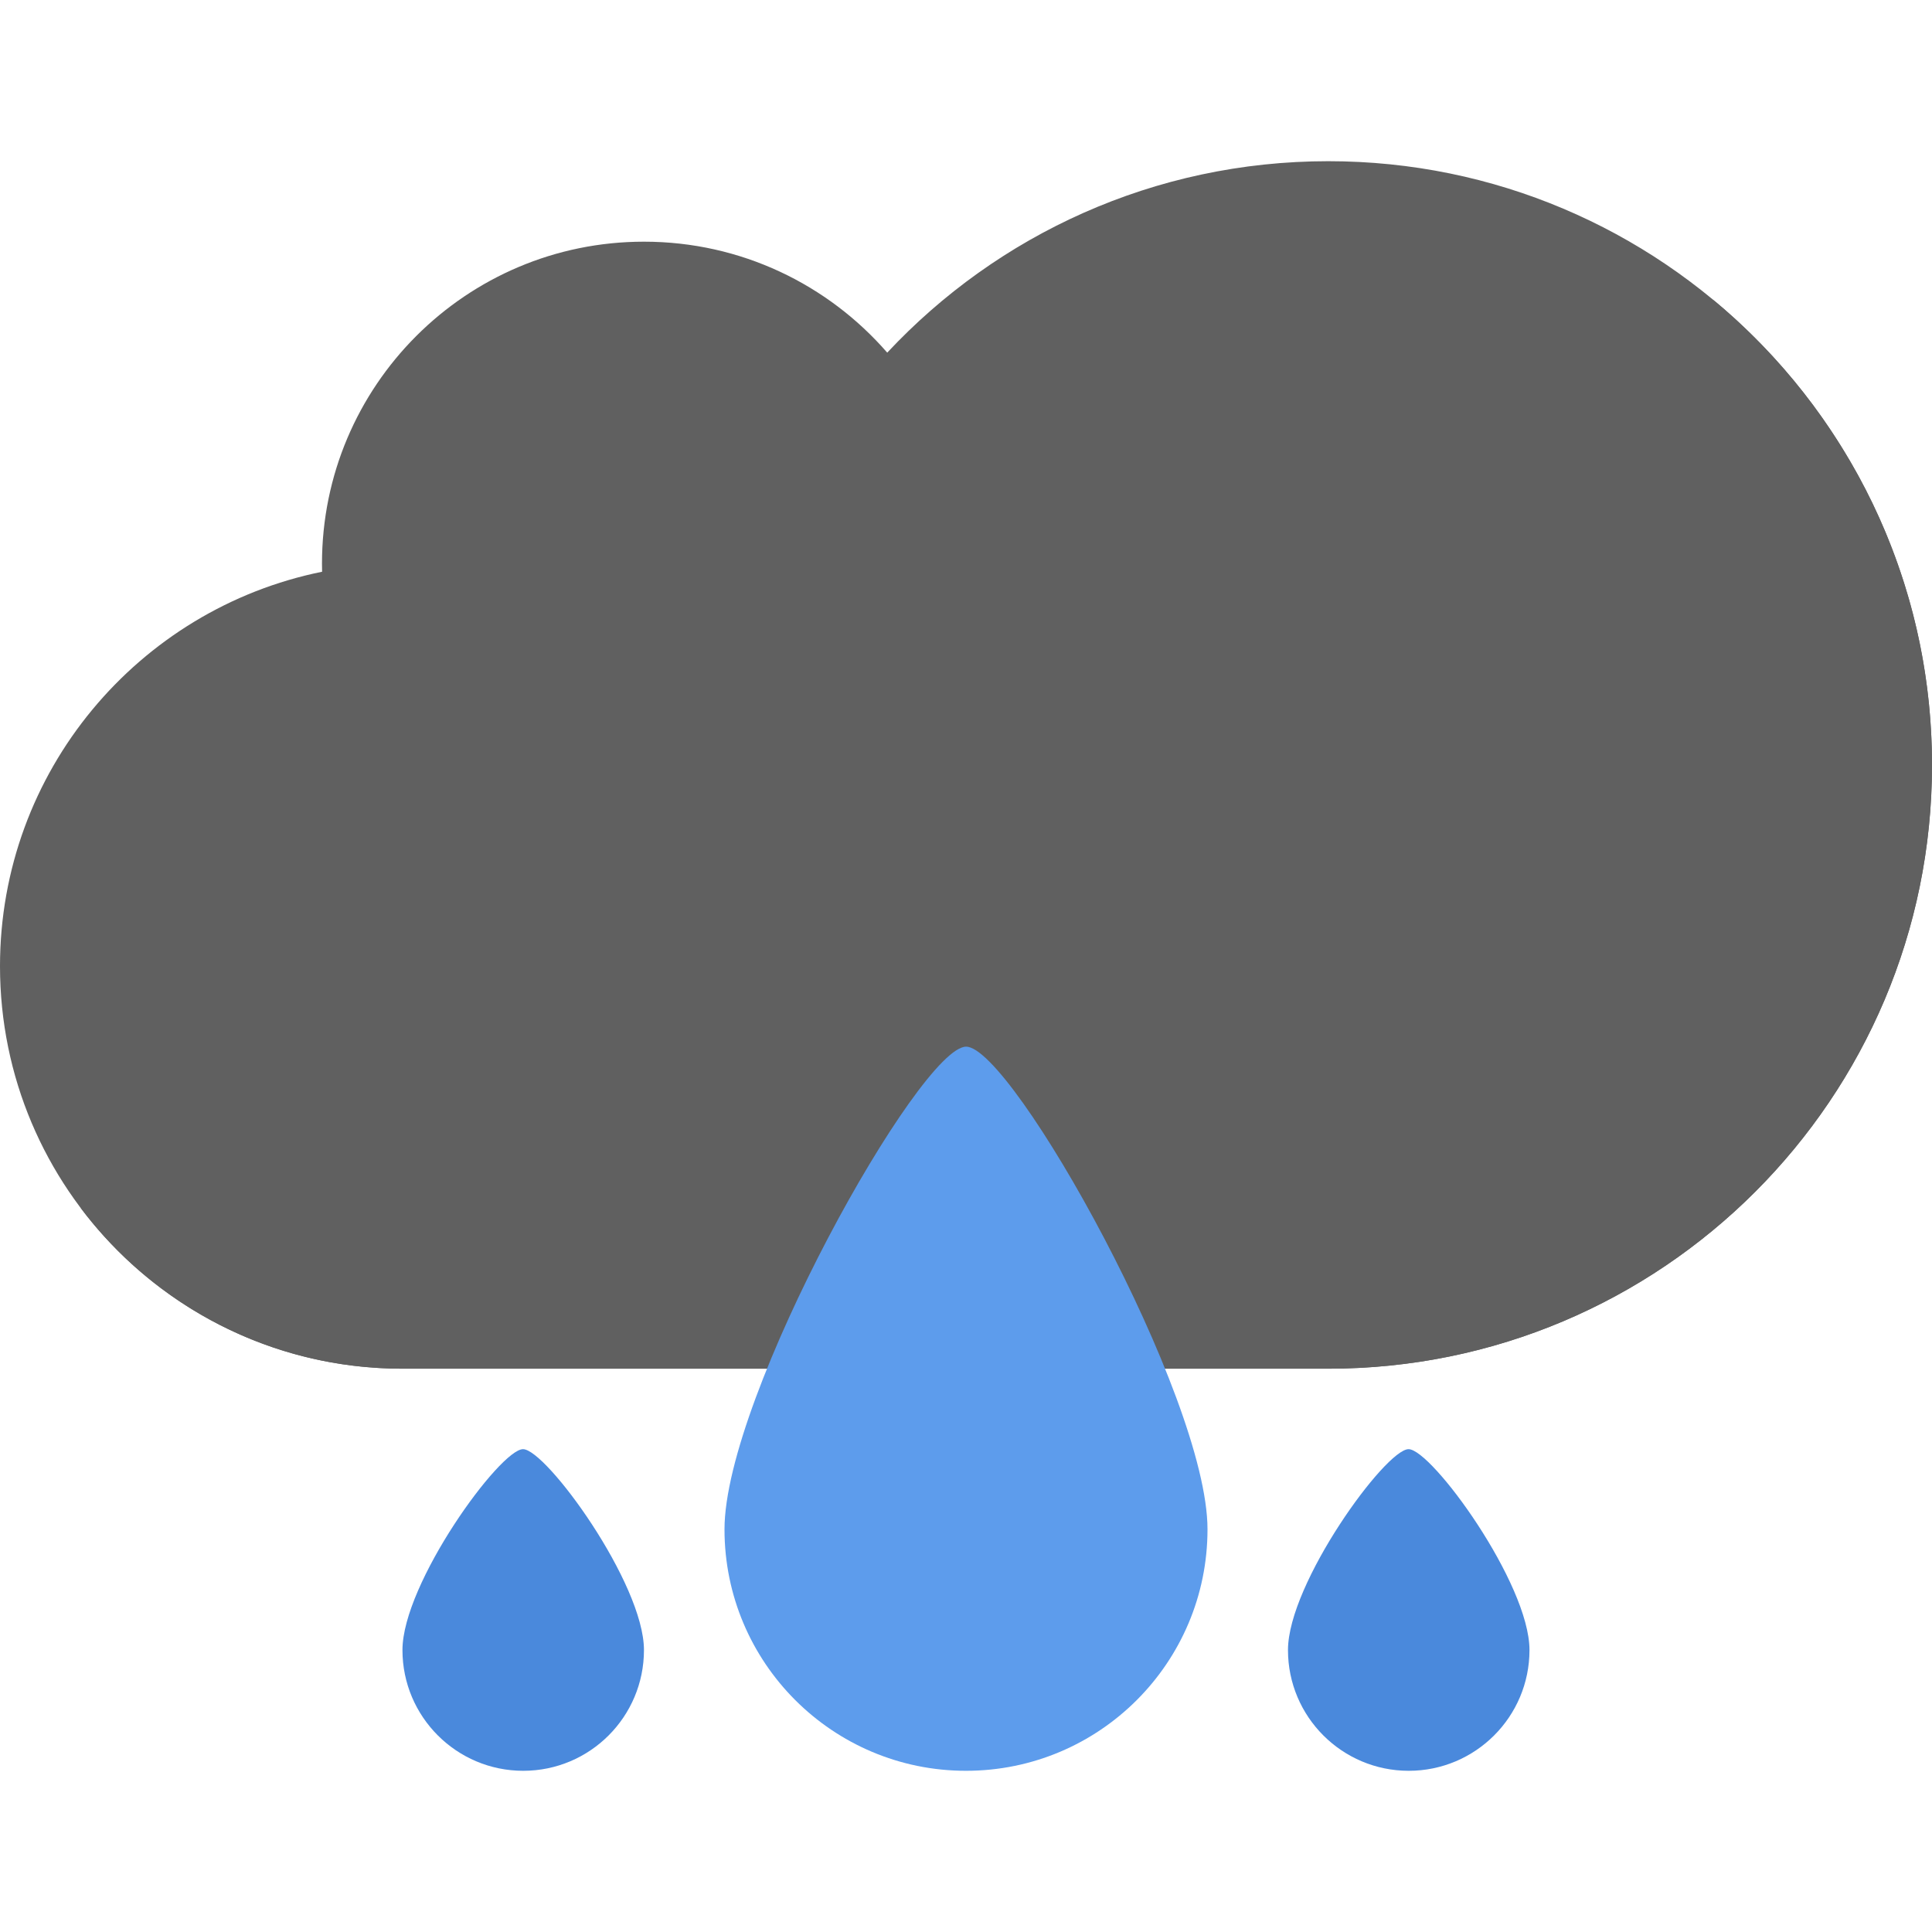 <!DOCTYPE svg PUBLIC "-//W3C//DTD SVG 1.1//EN" "http://www.w3.org/Graphics/SVG/1.1/DTD/svg11.dtd">
<!-- Uploaded to: SVG Repo, www.svgrepo.com, Transformed by: SVG Repo Mixer Tools -->
<svg height="800px" width="800px" version="1.1" id="Layer_1" xmlns="http://www.w3.org/2000/svg" xmlns:xlink="http://www.w3.org/1999/xlink" viewBox="0 0 511.984 511.984" xml:space="preserve" fill="#000000">
<g id="SVGRepo_bgCarrier" stroke-width="0"/>
<g id="SVGRepo_tracerCarrier" stroke-linecap="round" stroke-linejoin="round"/>
<g id="SVGRepo_iconCarrier"> <path style="fill:#606060;" d="M351.989,42.718c-46.123,0-87.685,19.516-116.871,50.733c-15.655-18.015-38.718-29.405-64.467-29.405 c-47.124,0-85.325,38.202-85.325,85.325c0,0.719,0.016,1.422,0.031,2.141C36.655,161.386,0,204.432,0,256.04 c0,58.904,47.749,106.668,106.653,106.668h245.336c88.356,0,159.995-71.638,159.995-159.995 C511.984,114.341,440.346,42.718,351.989,42.718z"/> <path style="fill:#606060;" d="M453.954,79.404c22.906,27.688,36.688,63.218,36.688,101.966 c0,88.373-71.622,159.995-159.995,159.995H85.326c-24.016,0-46.171-7.938-63.998-21.327c19.452,25.905,50.436,42.67,85.325,42.67 h245.336c88.356,0,159.995-71.638,159.995-159.995C511.984,153.09,489.391,108.763,453.954,79.404z"/> <path style="fill:#5D9CEC;" d="M319.991,405.269c0,35.359-28.656,63.997-63.999,63.997s-63.998-28.638-63.998-63.997 c0-35.343,51.842-127.902,64.029-127.902S319.991,369.927,319.991,405.269z"/> <g> <path style="fill:#4A89DC;" d="M405.316,437.269c0,17.67-14.328,31.997-32,31.997c-17.671,0-31.999-14.327-31.999-31.997 c0-17.672,25.858-53.234,31.952-53.234S405.316,419.597,405.316,437.269z"/> <path style="fill:#4A89DC;" d="M170.651,437.269c0,17.67-14.312,31.997-31.999,31.997c-17.656,0-31.999-14.327-31.999-31.997 c0-17.672,25.858-53.234,31.952-53.234S170.651,419.597,170.651,437.269z"/> </g> </g>
</svg>